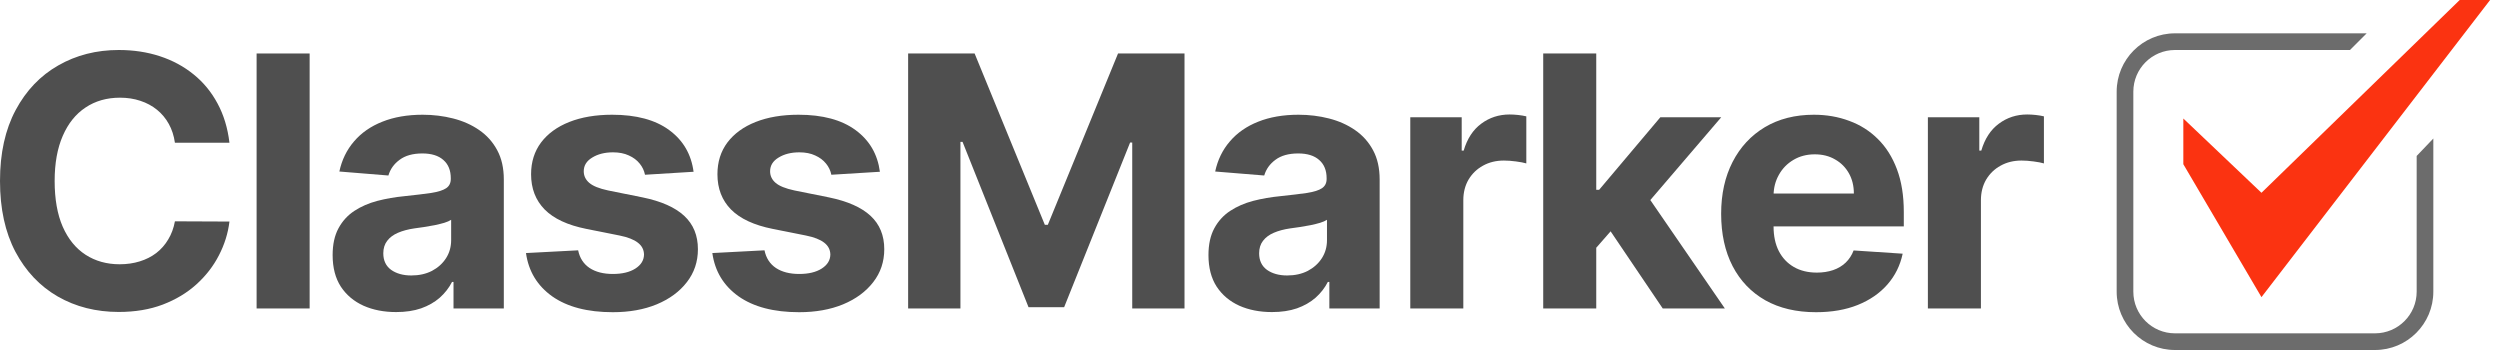 <svg width="150" height="21" viewBox="0 0 150 21" fill="none" xmlns="http://www.w3.org/2000/svg">
    <path fill-rule="evenodd" clip-rule="evenodd" d="M142 2H130.5C128.567 2 127 3.567 127 5.5V17.5C127 19.433 128.567 21 130.5 21H142.5C144.433 21 146 19.433 146 17.5V8.31L145 9.357V17.5C145 18.881 143.881 20 142.5 20H130.5C129.119 20 128 18.881 128 17.5V5.5C128 4.119 129.119 3 130.5 3H141L142 2Z" fill="#6C6C6C"/>
    <path d="M131 9.853V7.111L135.688 11.567L147.583 0H149.406L135.688 17.828L131 9.853Z" fill="#FB3311"/>
    <path d="M13.767 8.565H10.495C10.435 8.142 10.313 7.766 10.129 7.437C9.945 7.103 9.708 6.82 9.42 6.586C9.131 6.351 8.797 6.172 8.419 6.048C8.045 5.923 7.639 5.861 7.201 5.861C6.409 5.861 5.719 6.058 5.132 6.451C4.544 6.84 4.089 7.407 3.765 8.154C3.441 8.896 3.279 9.798 3.279 10.858C3.279 11.949 3.441 12.865 3.765 13.607C4.094 14.349 4.552 14.909 5.139 15.288C5.727 15.666 6.407 15.856 7.179 15.856C7.612 15.856 8.013 15.799 8.381 15.684C8.755 15.569 9.086 15.403 9.375 15.183C9.664 14.959 9.903 14.688 10.092 14.369C10.286 14.05 10.421 13.687 10.495 13.279L13.767 13.293C13.682 13.996 13.471 14.673 13.132 15.325C12.799 15.973 12.348 16.553 11.78 17.066C11.217 17.574 10.545 17.977 9.763 18.276C8.986 18.57 8.107 18.717 7.126 18.717C5.762 18.717 4.542 18.408 3.466 17.79C2.395 17.173 1.549 16.279 0.926 15.109C0.309 13.938 0 12.522 0 10.858C0 9.19 0.314 7.771 0.941 6.601C1.569 5.43 2.42 4.539 3.496 3.926C4.572 3.309 5.782 3 7.126 3C8.013 3 8.834 3.124 9.591 3.373C10.353 3.622 11.028 3.986 11.616 4.464C12.203 4.937 12.681 5.517 13.05 6.205C13.423 6.892 13.662 7.679 13.767 8.565Z" fill="#4F4F4F"/>
    <path d="M18.578 3.209V18.508H15.396V3.209H18.578Z" fill="#4F4F4F"/>
    <path d="M23.768 18.724C23.036 18.724 22.383 18.597 21.811 18.343C21.238 18.084 20.785 17.703 20.451 17.2C20.122 16.692 19.958 16.06 19.958 15.303C19.958 14.665 20.075 14.13 20.309 13.697C20.543 13.264 20.862 12.915 21.265 12.651C21.669 12.387 22.127 12.188 22.64 12.053C23.158 11.919 23.701 11.825 24.268 11.77C24.936 11.7 25.473 11.635 25.882 11.575C26.29 11.511 26.586 11.416 26.771 11.292C26.955 11.167 27.047 10.983 27.047 10.739V10.694C27.047 10.221 26.898 9.855 26.599 9.596C26.305 9.337 25.887 9.207 25.344 9.207C24.771 9.207 24.316 9.334 23.977 9.588C23.638 9.837 23.414 10.151 23.305 10.53L20.361 10.291C20.511 9.593 20.805 8.991 21.243 8.483C21.681 7.97 22.246 7.577 22.939 7.303C23.636 7.024 24.442 6.884 25.359 6.884C25.996 6.884 26.606 6.959 27.189 7.108C27.777 7.258 28.297 7.489 28.75 7.803C29.208 8.117 29.569 8.52 29.833 9.013C30.097 9.501 30.229 10.086 30.229 10.769V18.508H27.211V16.916H27.122C26.938 17.275 26.691 17.591 26.382 17.865C26.073 18.134 25.702 18.346 25.269 18.5C24.836 18.649 24.335 18.724 23.768 18.724ZM24.679 16.528C25.147 16.528 25.561 16.436 25.919 16.252C26.278 16.062 26.559 15.808 26.763 15.49C26.967 15.171 27.069 14.81 27.069 14.407V13.189C26.97 13.254 26.833 13.313 26.659 13.368C26.489 13.418 26.297 13.465 26.083 13.51C25.869 13.55 25.655 13.587 25.441 13.622C25.227 13.652 25.033 13.68 24.858 13.704C24.485 13.759 24.159 13.846 23.88 13.966C23.601 14.085 23.384 14.247 23.23 14.451C23.076 14.651 22.998 14.9 22.998 15.198C22.998 15.632 23.155 15.963 23.469 16.192C23.788 16.416 24.191 16.528 24.679 16.528Z" fill="#4F4F4F"/>
    <path d="M41.614 10.306L38.7 10.485C38.65 10.236 38.543 10.012 38.379 9.813C38.215 9.608 37.998 9.447 37.729 9.327C37.465 9.203 37.149 9.14 36.781 9.14C36.288 9.14 35.872 9.245 35.533 9.454C35.194 9.658 35.025 9.932 35.025 10.276C35.025 10.55 35.135 10.781 35.354 10.97C35.573 11.16 35.949 11.312 36.482 11.426L38.558 11.844C39.674 12.073 40.505 12.442 41.053 12.95C41.601 13.458 41.875 14.125 41.875 14.952C41.875 15.704 41.653 16.364 41.21 16.931C40.772 17.499 40.169 17.942 39.402 18.261C38.641 18.575 37.761 18.732 36.766 18.732C35.247 18.732 34.036 18.415 33.135 17.783C32.239 17.145 31.713 16.279 31.559 15.183L34.689 15.019C34.783 15.482 35.013 15.836 35.376 16.08C35.74 16.319 36.205 16.438 36.773 16.438C37.331 16.438 37.779 16.331 38.118 16.117C38.461 15.898 38.636 15.617 38.641 15.273C38.636 14.984 38.514 14.748 38.274 14.563C38.035 14.374 37.667 14.23 37.169 14.13L35.182 13.734C34.061 13.51 33.227 13.122 32.679 12.569C32.137 12.016 31.865 11.312 31.865 10.455C31.865 9.718 32.065 9.083 32.463 8.55C32.866 8.017 33.431 7.606 34.158 7.318C34.891 7.029 35.747 6.884 36.728 6.884C38.177 6.884 39.318 7.191 40.149 7.803C40.986 8.416 41.474 9.25 41.614 10.306Z" fill="#4F4F4F"/>
    <path d="M52.794 10.306L49.881 10.485C49.831 10.236 49.724 10.012 49.56 9.813C49.395 9.608 49.179 9.447 48.91 9.327C48.646 9.203 48.33 9.14 47.961 9.14C47.468 9.14 47.052 9.245 46.714 9.454C46.375 9.658 46.206 9.932 46.206 10.276C46.206 10.55 46.315 10.781 46.535 10.97C46.754 11.16 47.13 11.312 47.662 11.426L49.739 11.844C50.855 12.073 51.686 12.442 52.234 12.95C52.782 13.458 53.056 14.125 53.056 14.952C53.056 15.704 52.834 16.364 52.391 16.931C51.953 17.499 51.35 17.942 50.583 18.261C49.821 18.575 48.942 18.732 47.946 18.732C46.427 18.732 45.217 18.415 44.316 17.783C43.419 17.145 42.894 16.279 42.74 15.183L45.87 15.019C45.964 15.482 46.193 15.836 46.557 16.08C46.92 16.319 47.386 16.438 47.954 16.438C48.511 16.438 48.96 16.331 49.298 16.117C49.642 15.898 49.816 15.617 49.821 15.273C49.816 14.984 49.694 14.748 49.455 14.563C49.216 14.374 48.848 14.23 48.35 14.13L46.363 13.734C45.242 13.51 44.408 13.122 43.86 12.569C43.317 12.016 43.046 11.312 43.046 10.455C43.046 9.718 43.245 9.083 43.644 8.55C44.047 8.017 44.612 7.606 45.339 7.318C46.071 7.029 46.928 6.884 47.909 6.884C49.358 6.884 50.498 7.191 51.33 7.803C52.167 8.416 52.655 9.25 52.794 10.306Z" fill="#4F4F4F"/>
    <path d="M54.488 3.209H58.477L62.69 13.488H62.87L67.082 3.209H71.071V18.508H67.934V8.55H67.807L63.848 18.433H61.712L57.753 8.513H57.626V18.508H54.488V3.209Z" fill="#4F4F4F"/>
    <path d="M76.317 18.724C75.585 18.724 74.933 18.597 74.36 18.343C73.787 18.084 73.334 17.703 73.001 17.2C72.672 16.692 72.508 16.06 72.508 15.303C72.508 14.665 72.625 14.13 72.859 13.697C73.093 13.264 73.412 12.915 73.815 12.651C74.218 12.387 74.676 12.188 75.189 12.053C75.707 11.919 76.25 11.825 76.818 11.77C77.485 11.7 78.023 11.635 78.431 11.575C78.84 11.511 79.136 11.416 79.32 11.292C79.504 11.167 79.597 10.983 79.597 10.739V10.694C79.597 10.221 79.447 9.855 79.148 9.596C78.855 9.337 78.436 9.207 77.894 9.207C77.321 9.207 76.865 9.334 76.526 9.588C76.188 9.837 75.964 10.151 75.854 10.53L72.911 10.291C73.06 9.593 73.354 8.991 73.793 8.483C74.231 7.97 74.796 7.577 75.488 7.303C76.185 7.024 76.992 6.884 77.908 6.884C78.546 6.884 79.156 6.959 79.739 7.108C80.326 7.258 80.847 7.489 81.3 7.803C81.758 8.117 82.119 8.52 82.383 9.013C82.647 9.501 82.779 10.086 82.779 10.769V18.508H79.761V16.916H79.671C79.487 17.275 79.241 17.591 78.932 17.865C78.623 18.134 78.252 18.346 77.819 18.5C77.385 18.649 76.885 18.724 76.317 18.724ZM77.229 16.528C77.697 16.528 78.11 16.436 78.469 16.252C78.827 16.062 79.109 15.808 79.313 15.49C79.517 15.171 79.619 14.81 79.619 14.407V13.189C79.519 13.254 79.382 13.313 79.208 13.368C79.039 13.418 78.847 13.465 78.633 13.51C78.419 13.55 78.205 13.587 77.991 13.622C77.776 13.652 77.582 13.68 77.408 13.704C77.034 13.759 76.708 13.846 76.429 13.966C76.15 14.085 75.934 14.247 75.779 14.451C75.625 14.651 75.548 14.9 75.548 15.198C75.548 15.632 75.705 15.963 76.019 16.192C76.337 16.416 76.741 16.528 77.229 16.528Z" fill="#4F4F4F"/>
    <path d="M84.617 18.508V7.034H87.702V9.036H87.821C88.03 8.324 88.381 7.786 88.874 7.422C89.367 7.054 89.935 6.869 90.578 6.869C90.737 6.869 90.909 6.879 91.093 6.899C91.277 6.919 91.439 6.947 91.579 6.981V9.805C91.429 9.76 91.222 9.72 90.959 9.686C90.695 9.651 90.453 9.633 90.234 9.633C89.766 9.633 89.347 9.735 88.979 9.94C88.615 10.139 88.327 10.418 88.112 10.776C87.903 11.135 87.799 11.548 87.799 12.016V18.508H84.617Z" fill="#4F4F4F"/>
    <path d="M95.476 15.206L95.484 11.389H95.947L99.622 7.034H103.275L98.337 12.8H97.583L95.476 15.206ZM92.593 18.508V3.209H95.775V18.508H92.593ZM99.764 18.508L96.387 13.51L98.509 11.262L103.491 18.508H99.764Z" fill="#4F4F4F"/>
    <path d="M108.961 18.732C107.781 18.732 106.765 18.493 105.914 18.015C105.067 17.532 104.415 16.849 103.956 15.968C103.498 15.081 103.269 14.033 103.269 12.823C103.269 11.643 103.498 10.607 103.956 9.715C104.415 8.824 105.06 8.129 105.891 7.631C106.728 7.133 107.709 6.884 108.834 6.884C109.591 6.884 110.296 7.006 110.948 7.25C111.606 7.489 112.178 7.85 112.666 8.334C113.159 8.817 113.543 9.424 113.817 10.156C114.091 10.883 114.228 11.735 114.228 12.711V13.585H104.539V11.613H111.232C111.232 11.155 111.133 10.749 110.933 10.395C110.734 10.042 110.458 9.765 110.104 9.566C109.756 9.362 109.35 9.26 108.887 9.26C108.404 9.26 107.975 9.372 107.602 9.596C107.233 9.815 106.944 10.111 106.735 10.485C106.526 10.853 106.419 11.264 106.414 11.717V13.592C106.414 14.16 106.519 14.651 106.728 15.064C106.942 15.477 107.243 15.796 107.632 16.02C108.02 16.244 108.481 16.356 109.014 16.356C109.367 16.356 109.691 16.306 109.985 16.207C110.279 16.107 110.53 15.958 110.739 15.759C110.948 15.559 111.108 15.315 111.217 15.027L114.16 15.221C114.011 15.928 113.705 16.546 113.242 17.073C112.783 17.596 112.191 18.005 111.464 18.298C110.742 18.587 109.908 18.732 108.961 18.732Z" fill="#4F4F4F"/>
    <path d="M115.673 18.508V7.034H118.758V9.036H118.878C119.087 8.324 119.438 7.786 119.931 7.422C120.424 7.054 120.992 6.869 121.634 6.869C121.794 6.869 121.965 6.879 122.15 6.899C122.334 6.919 122.496 6.947 122.635 6.981V9.805C122.486 9.76 122.279 9.72 122.015 9.686C121.751 9.651 121.51 9.633 121.291 9.633C120.822 9.633 120.404 9.735 120.036 9.94C119.672 10.139 119.383 10.418 119.169 10.776C118.96 11.135 118.855 11.548 118.855 12.016V18.508H115.673Z" fill="#4F4F4F"/>
</svg>
